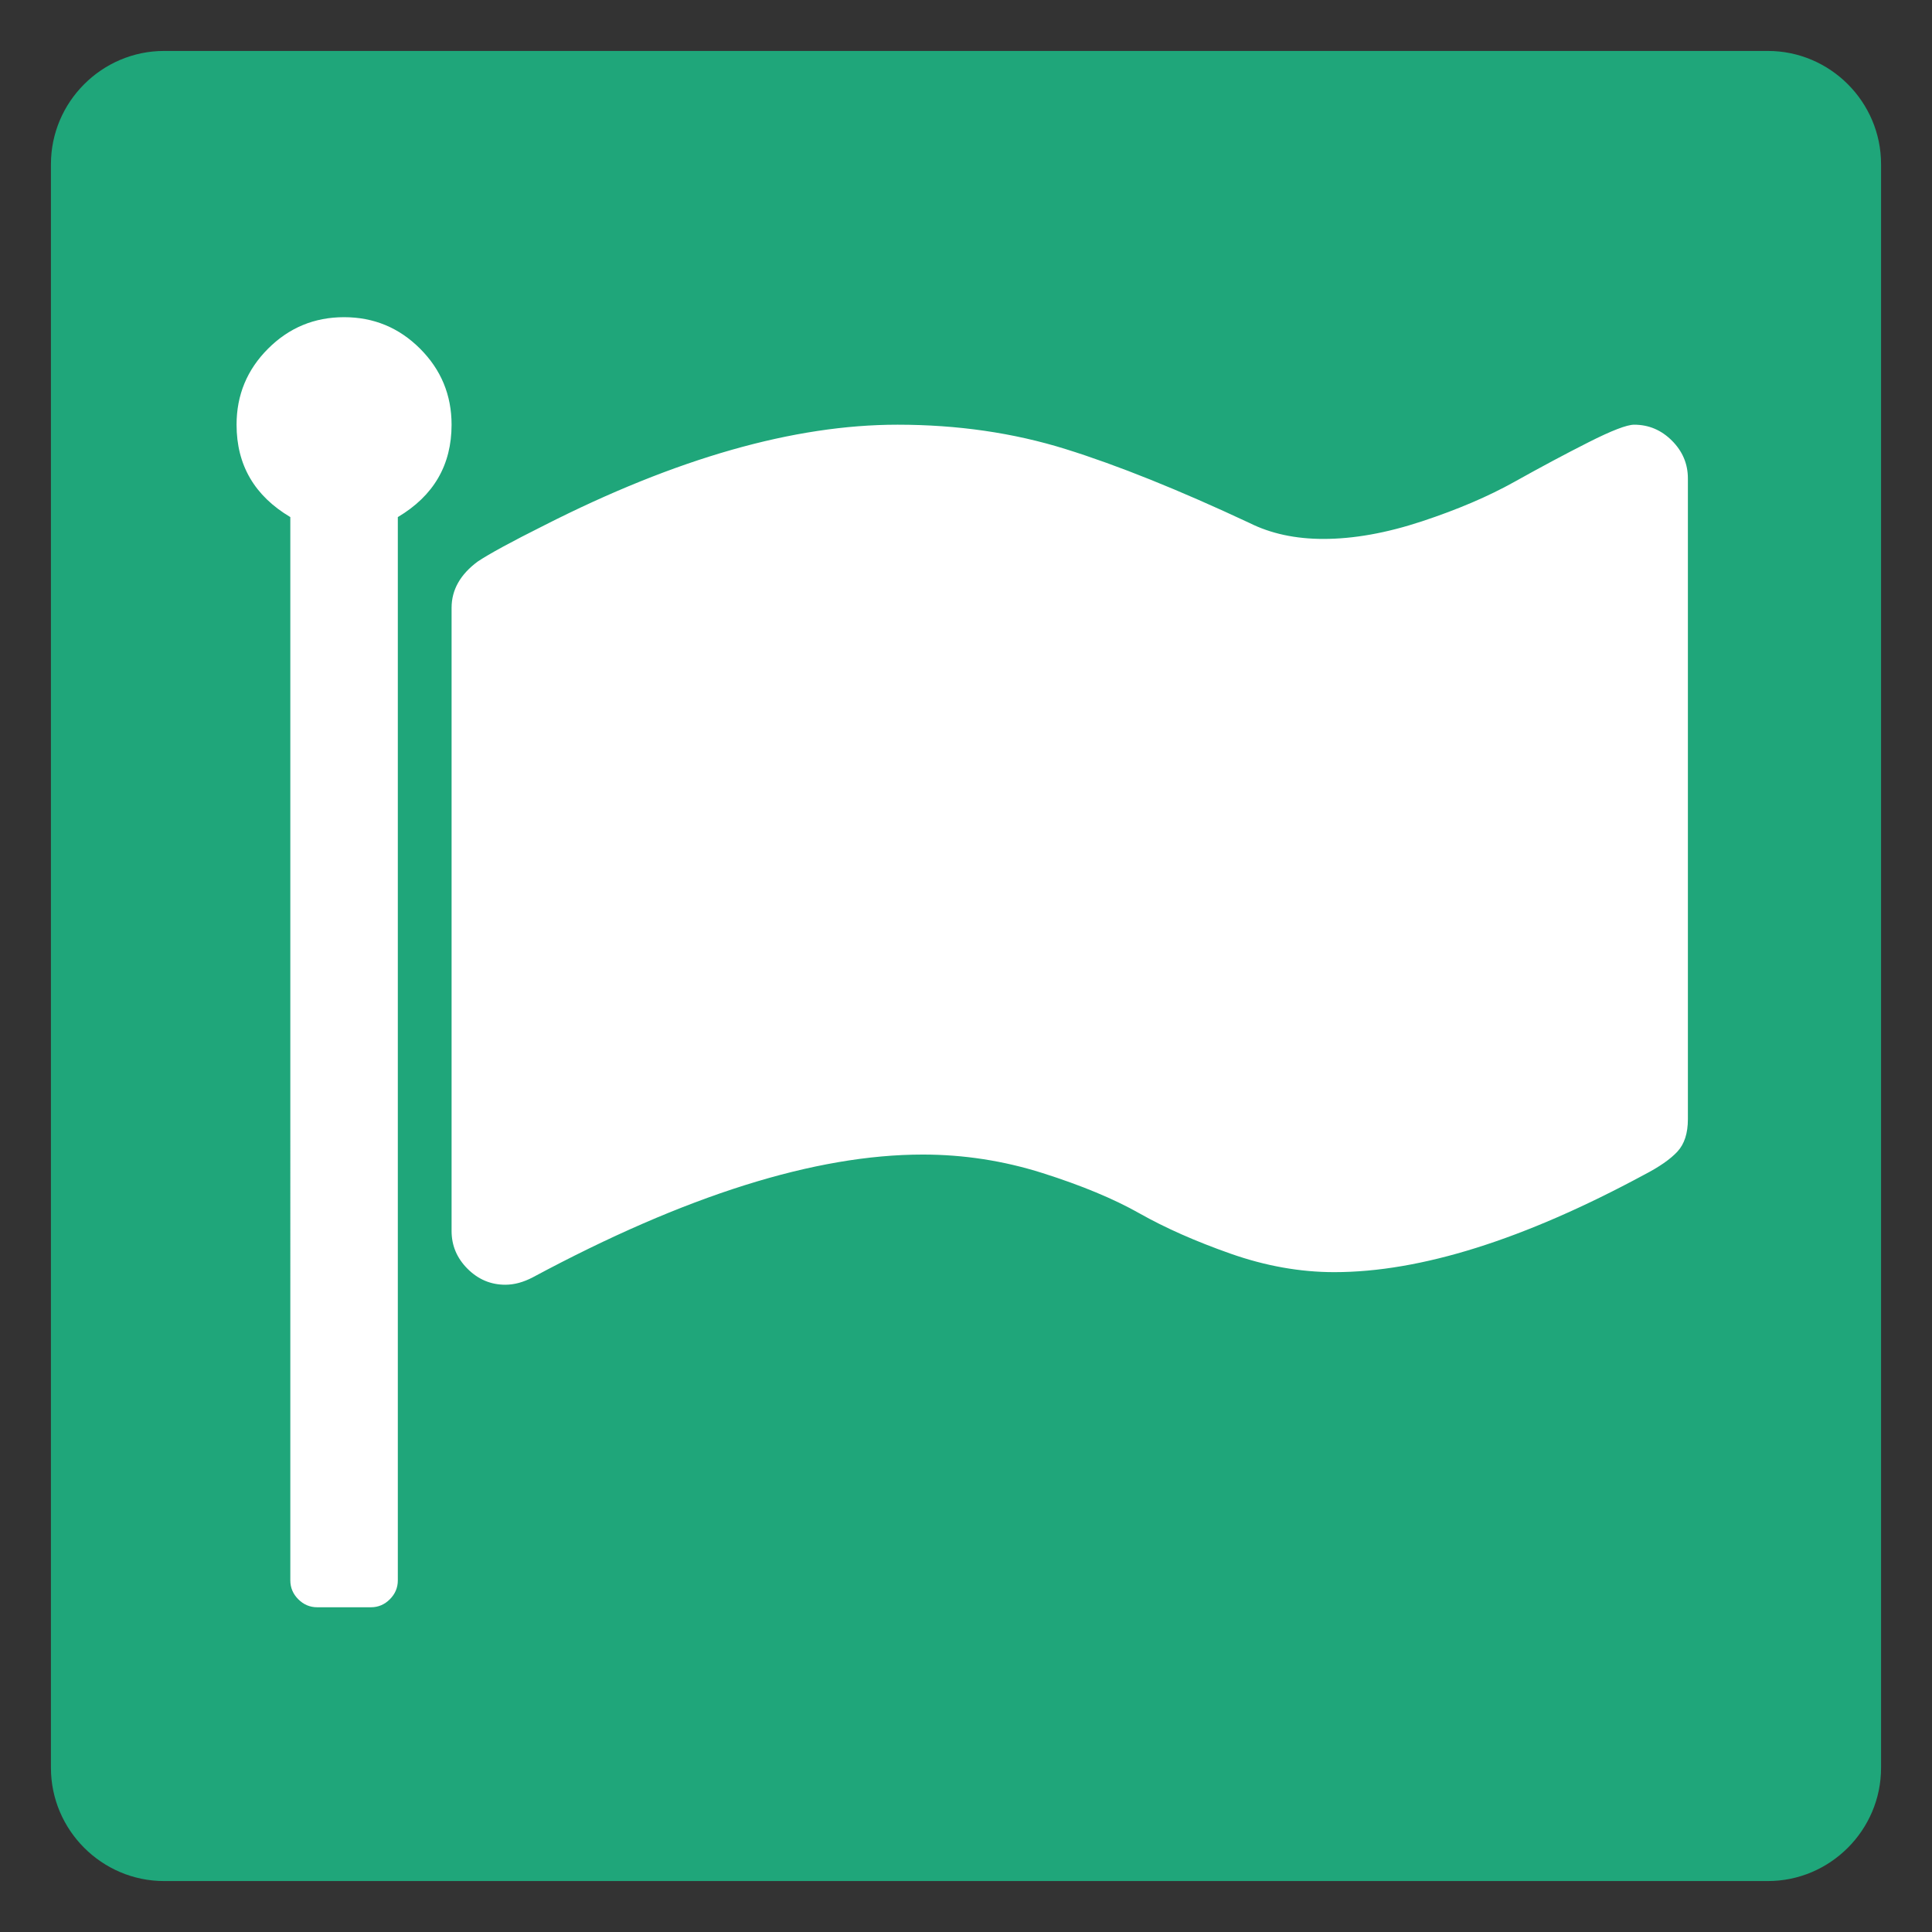 <?xml version="1.0" encoding="utf-8"?>
<!-- Generator: Adobe Illustrator 17.0.0, SVG Export Plug-In . SVG Version: 6.00 Build 0)  -->
<!DOCTYPE svg PUBLIC "-//W3C//DTD SVG 1.1//EN" "http://www.w3.org/Graphics/SVG/1.1/DTD/svg11.dtd">
<svg version="1.1" id="Layer_1" xmlns="http://www.w3.org/2000/svg" xmlns:xlink="http://www.w3.org/1999/xlink" x="0px" y="0px"
	 width="512px" height="512px" viewBox="0 0 512 512" enable-background="new 0 0 512 512" xml:space="preserve">
<rect x="0" y="0" width="512" height="512" fill="#333333" stroke="none"/>
<g>
	<path fill="#1FA67A" d="M498.5,468.5c0,16.5-13.5,30-30,30h-425c-16.5,0-30-13.5-30-30v-425c0-16.5,13.5-30,30-30h425
		c16.5,0,30,13.5,30,30V468.5z"/>
</g>
<path fill="#FFFFFF" d="M119.672,112.55c0,10.684-4.748,18.845-14.245,24.484v281.784c0,1.929-0.705,3.598-2.115,5.008
	c-1.41,1.41-3.079,2.115-5.008,2.115H84.06c-1.929,0-3.598-0.705-5.008-2.115s-2.114-3.079-2.114-5.008V137.033
	c-9.497-5.639-14.245-13.8-14.245-24.484c0-7.864,2.782-14.579,8.347-20.143c5.564-5.564,12.279-8.347,20.143-8.347
	s14.579,2.782,20.143,8.347C116.89,97.971,119.672,104.685,119.672,112.55z M447.308,126.795v169.827
	c0,3.71-0.927,6.566-2.782,8.569s-4.785,4.043-8.792,6.121c-31.903,17.213-59.28,25.819-82.131,25.819
	c-9.052,0-18.214-1.632-27.488-4.897c-9.274-3.264-17.324-6.826-24.15-10.684s-15.395-7.419-25.708-10.684
	c-10.313-3.264-20.885-4.897-31.717-4.897c-28.49,0-62.916,10.832-103.276,32.496c-2.523,1.335-4.971,2.003-7.345,2.003
	c-3.858,0-7.197-1.41-10.016-4.229s-4.229-6.158-4.229-10.016V161.072c0-4.748,2.3-8.829,6.9-12.242
	c3.116-2.077,8.977-5.268,17.584-9.571c35.019-17.806,66.254-26.709,93.706-26.709c15.877,0,30.716,2.152,44.516,6.455
	s30.048,10.832,48.745,19.587c5.639,2.819,12.168,4.229,19.587,4.229c8.013,0,16.73-1.558,26.153-4.674
	c9.423-3.116,17.584-6.603,24.484-10.461c6.9-3.858,13.429-7.345,19.587-10.461c6.158-3.116,10.202-4.674,12.131-4.674
	c3.858,0,7.197,1.41,10.016,4.229C445.898,119.598,447.308,122.937,447.308,126.795z"/>
</svg>
